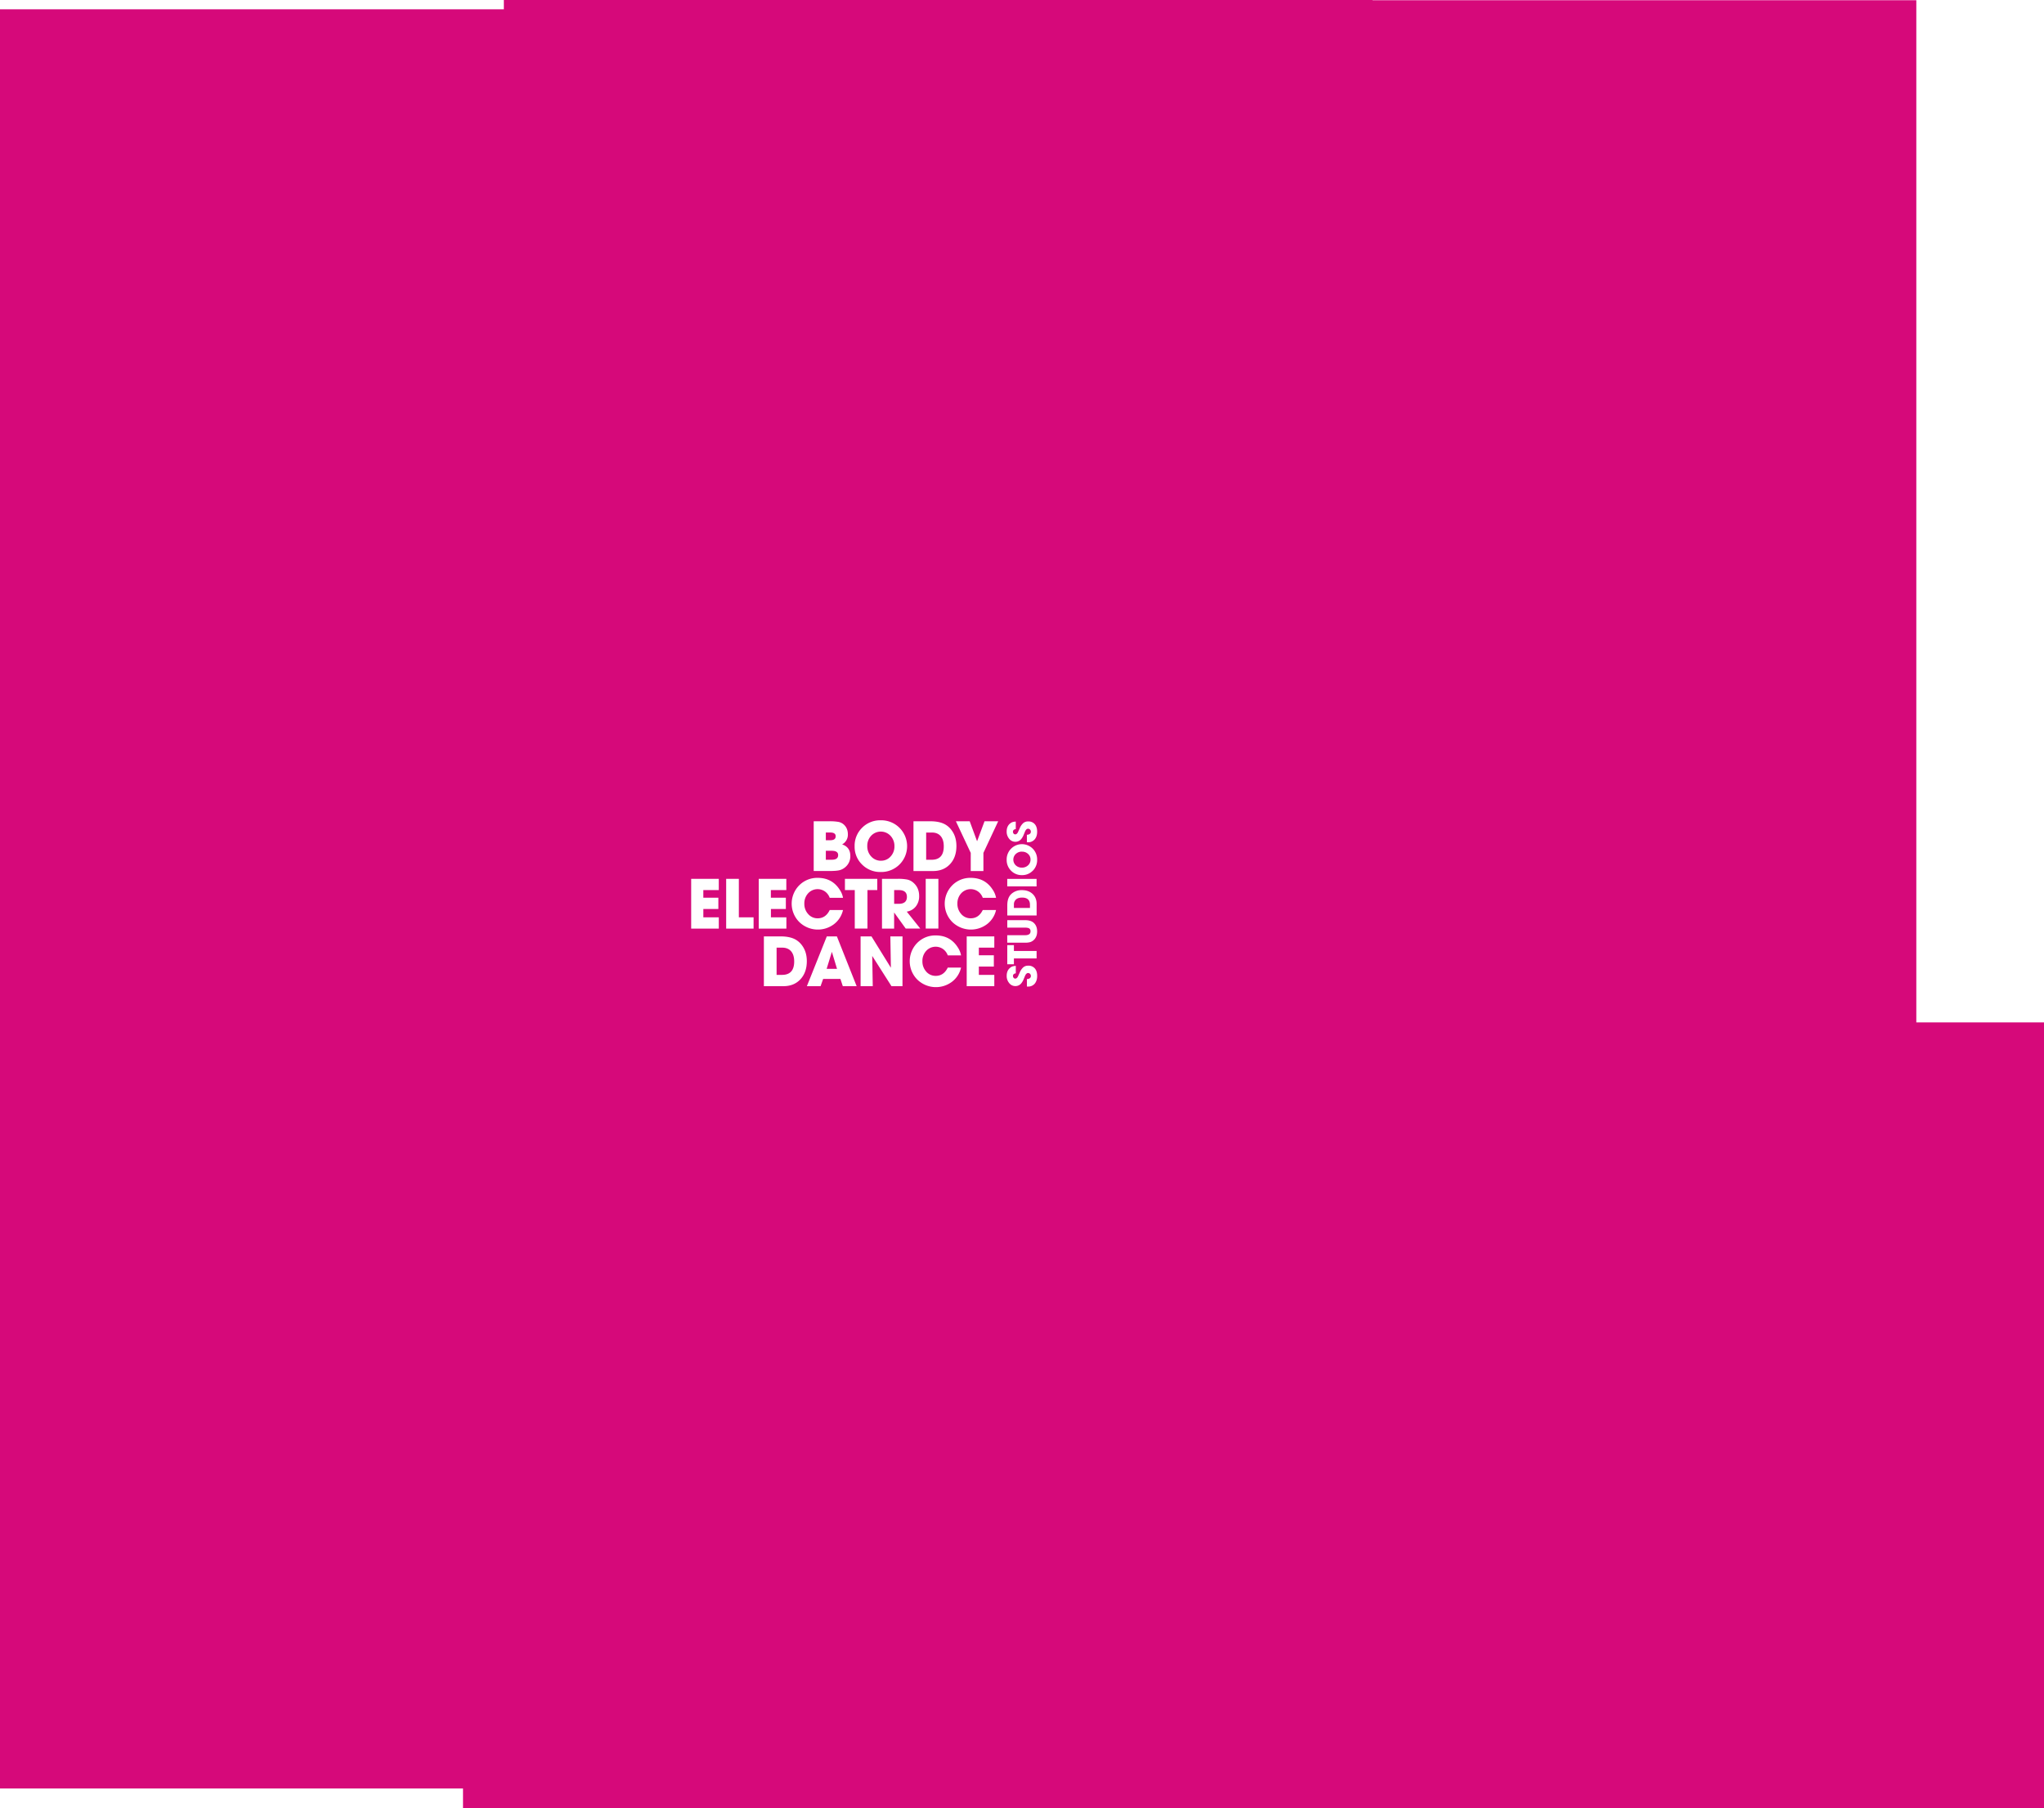 <svg xmlns="http://www.w3.org/2000/svg" viewBox="0 0 2379.72 2104.78"><path d="M822.22,1034H815.8v31.7h6.34q14.15,0,14.15-15.63c0-5.13-1.21-9.08-3.64-11.88S826.74,1034,822.22,1034Zm65.23-107.75q0-5-7.39-5h-6.94v10.42h6.94Q887.44,931.69,887.45,926.27Zm-13.38,132.42h12.08l-6-19.8Zm10.51-154.31c0-2.92-2.08-4.39-6.25-4.39h-5.21v9h5.21Q884.59,908.94,884.58,904.38Zm52.81,28.44a14.53,14.53,0,0,0,11.11-4.88A17,17,0,0,0,953,916a17.27,17.27,0,0,0-4.56-12.18,15.46,15.46,0,0,0-22.54-.09,16.94,16.94,0,0,0-4.52,12A17.21,17.21,0,0,0,926,927.94,15,15,0,0,0,937.39,932.82ZM958.06,967h-5.39v16h5.21q9.64,0,9.64-8.12Q967.52,967,958.06,967Zm52.37-51q0-7.68-3.65-11.88T996.36,900h-6.43v31.7h6.34Q1010.43,931.69,1010.43,916.06Zm91.08,6.22a10.13,10.13,0,0,0-7.18,2.69,9.09,9.09,0,0,0-.06,13.28,10,10,0,0,0,7.08,2.66,10.14,10.14,0,0,0,7.21-2.68,8.85,8.85,0,0,0,2.88-6.74,8.58,8.58,0,0,0-2.88-6.55A10,10,0,0,0,1101.51,922.28Zm9.27,61.84q0-8.34-9.22-8.34c-3,0-5.36.72-7,2.15a7.69,7.69,0,0,0-2.47,6.14v3.79h18.69ZM605.49,640.51v568.43H1285V640.51ZM975.16,886.88h19.46q11.55,0,18.24,4.17a24.13,24.13,0,0,1,7,6.69q5.29,7.38,5.3,17.89,0,13.2-7.47,21.19t-19.8,8H975.16Zm29,67v57.93H989.41V953.89Zm-88.8-59.45A29.5,29.5,0,0,1,937,885.75a30,30,0,0,1,21.84,8.73,30.14,30.14,0,0,1,0,42.77A30.08,30.08,0,0,1,937,945.94a29.63,29.63,0,0,1-21.63-8.64A28.75,28.75,0,0,1,906.64,916,29.16,29.16,0,0,1,915.37,894.44Zm-20,72.57V953.89H933V967H921.58v44.81H906.81V967ZM859,886.88h17.8a60.8,60.8,0,0,1,10.73.69,13.27,13.27,0,0,1,5.78,2.52q5.46,4.35,5.47,12a12.72,12.72,0,0,1-6.69,11.72q9.56,3.23,9.55,13.47a16.38,16.38,0,0,1-5.29,12.5,16.76,16.76,0,0,1-7,4q-3.74,1-12,1H859Zm-16.85,74.57a29.44,29.44,0,0,1,21.54-8.68q16.85,0,25.71,14a24.34,24.34,0,0,1,3.73,9.2H877.63a15.53,15.53,0,0,0-5.51-7.36,14.94,14.94,0,0,0-19.59,2.13,17.14,17.14,0,0,0-4.43,12,17.4,17.4,0,0,0,4.48,12.18,14.33,14.33,0,0,0,11.07,4.93q9.3,0,14-9.64h15.46a28.5,28.5,0,0,1-10.55,16.5,31.09,31.09,0,0,1-40.34-2.52,30.3,30.3,0,0,1-.09-42.73ZM748.49,967h-18v8.86H748V989H730.51v9.73h18v13.11H716.35V953.89h32.14ZM789,1011.82H757.09V953.89h14.76v44.82H789ZM795,953.89h32.13V967h-18v8.86h17.45V989H809.2v9.73h18v13.11H795Zm28.75,124.95H801v-57.93h19.46q11.55,0,18.23,4.17a24,24,0,0,1,7,6.69q5.29,7.38,5.3,17.89,0,13.2-7.47,21.19T823.79,1078.84Zm69.13,0-2.78-8.43H870l-3,8.43H851.06l23.19-57.93H886l23,57.93Zm69.48,0H949.55l-22.41-35.18.61,35.18H913.59v-57.93h12.68l22.58,36.48-.61-36.48H962.4Zm-9.73-85.78v18.76H938.51V953.89h18.33a54.11,54.11,0,0,1,11.16.87,15.46,15.46,0,0,1,6.64,3.3q7.13,5.91,7.13,15.9a18.86,18.86,0,0,1-3.91,12.11,16.49,16.49,0,0,1-10.51,6l15.72,19.71H966.13Zm37.39,68.87a14.36,14.36,0,0,0,11.07,4.92q9.3,0,14-9.64h15.46a28.46,28.46,0,0,1-10.56,16.5,31.07,31.07,0,0,1-40.34-2.51,30.31,30.31,0,0,1-.09-42.74,29.48,29.48,0,0,1,21.54-8.68q16.86,0,25.71,14a24.47,24.47,0,0,1,3.74,9.21h-15.46a15.5,15.5,0,0,0-5.52-7.36,14.91,14.91,0,0,0-19.58,2.12,17.1,17.1,0,0,0-4.43,12A17.48,17.48,0,0,0,990.06,1061.93Zm79.25-27.91h-18v8.86h17.46V1056h-17.46v9.72h18v13.12h-32.13v-57.93h32.13Zm-38.52-39.11a14.35,14.35,0,0,0,11.08,4.93q9.29,0,14-9.64h15.46a28.5,28.5,0,0,1-10.55,16.5,31.1,31.1,0,0,1-40.35-2.52,30.31,30.31,0,0,1-.08-42.73,29.4,29.4,0,0,1,21.54-8.68q16.85,0,25.7,14a24.37,24.37,0,0,1,3.74,9.2h-15.46a15.54,15.54,0,0,0-5.52-7.36,14.93,14.93,0,0,0-19.58,2.13,17.14,17.14,0,0,0-4.43,12A17.44,17.44,0,0,0,1030.79,994.91Zm25.84-71.21v21.11h-14.76V923.7l-17.29-36.82h16.07l8.6,23.28,8.68-23.28h15.9ZM1116.25,1076a9.93,9.93,0,0,1-7.88,3.32h-1.13v-8.75a5.41,5.41,0,0,0,3.36-1,3.09,3.09,0,0,0,1.25-2.6,3.31,3.31,0,0,0-.95-2.42,3.07,3.07,0,0,0-2.33-1q-2.19,0-3.68,3.64l-1.64,4a18,18,0,0,1-2.41,4.11,8.68,8.68,0,0,1-7.06,3.44,9,9,0,0,1-7.17-3.48,12.76,12.76,0,0,1-2.92-8.5q0-6,3.89-9.22a9.06,9.06,0,0,1,2.84-1.68,15.4,15.4,0,0,1,3.87-.62v8.65q-3.29.46-3.28,3.13a3.16,3.16,0,0,0,.77,2.12,2.35,2.35,0,0,0,1.84.9c1.37,0,2.5-1,3.38-2.92l1.9-4.2a16.34,16.34,0,0,1,4.2-6.12,8.67,8.67,0,0,1,5.63-1.82,9.7,9.7,0,0,1,7.68,3.15q2.76,3.15,2.76,8.78T1116.25,1076Zm2.26-38.15v8.71h-26.42v6.76h-7.73v-22.22h7.73v6.75Zm-3-13.05a11.13,11.13,0,0,1-4.23,2.69,20.83,20.83,0,0,1-6.27.74h-20.68v-8.71H1105q6.43,0,6.44-4.45a3.81,3.81,0,0,0-1.43-3.38c-1-.65-2.62-1-5-1h-20.64V1002H1105q7,0,10.45,3.38,3.67,3.58,3.68,9.68T1115.54,1024.83Zm-28.73-50.48a14.15,14.15,0,0,1,4-4.15,17.6,17.6,0,0,1,10.54-3.12q7.79,0,12.5,4.4c3.14,2.93,4.71,6.83,4.71,11.67v13.42h-34.15V985.1Q1084.36,978.29,1086.81,974.35Zm-2.45-11.68V954h34.15v8.7Zm29.72-18.22a17,17,0,0,1-12.57,5.17,17.21,17.21,0,0,1-12.7-5.15,17.4,17.4,0,0,1-5.12-12.77,17.7,17.7,0,0,1,5.15-12.88,17.76,17.76,0,0,1,25.21,0,17.71,17.71,0,0,1,5.12,12.88A17.49,17.49,0,0,1,1114.08,944.45Zm2.17-36.41a9.93,9.93,0,0,1-7.88,3.33h-1.13v-8.75a5.41,5.41,0,0,0,3.36-1,3.09,3.09,0,0,0,1.25-2.6,3.35,3.35,0,0,0-.95-2.43,3.11,3.11,0,0,0-2.33-1q-2.19,0-3.68,3.65l-1.64,4a18,18,0,0,1-2.41,4.11,8.68,8.68,0,0,1-7.06,3.44,9,9,0,0,1-7.17-3.48,12.78,12.78,0,0,1-2.92-8.5q0-6,3.89-9.22a9.3,9.3,0,0,1,2.84-1.69,16,16,0,0,1,3.87-.61V896q-3.29.46-3.28,3.12a3.19,3.19,0,0,0,.77,2.13,2.35,2.35,0,0,0,1.84.9c1.37,0,2.5-1,3.38-2.92l1.9-4.2a16.34,16.34,0,0,1,4.2-6.12,8.67,8.67,0,0,1,5.63-1.82,9.7,9.7,0,0,1,7.68,3.15q2.76,3.15,2.76,8.78T1116.25,908Z" transform="translate(88.35 69.12)" fill="#d6097a"/><rect y="10.83" width="735.91" height="2071.08" fill="#d6097a"/><rect x="586.6" width="1011.32" height="820.81" fill="#d6097a"/><rect x="1353.05" y="0.27" width="878.02" height="1636.76" fill="#d6097a"/><rect x="539.06" y="1190.15" width="1840.66" height="914.63" fill="#d6097a"/></svg>
